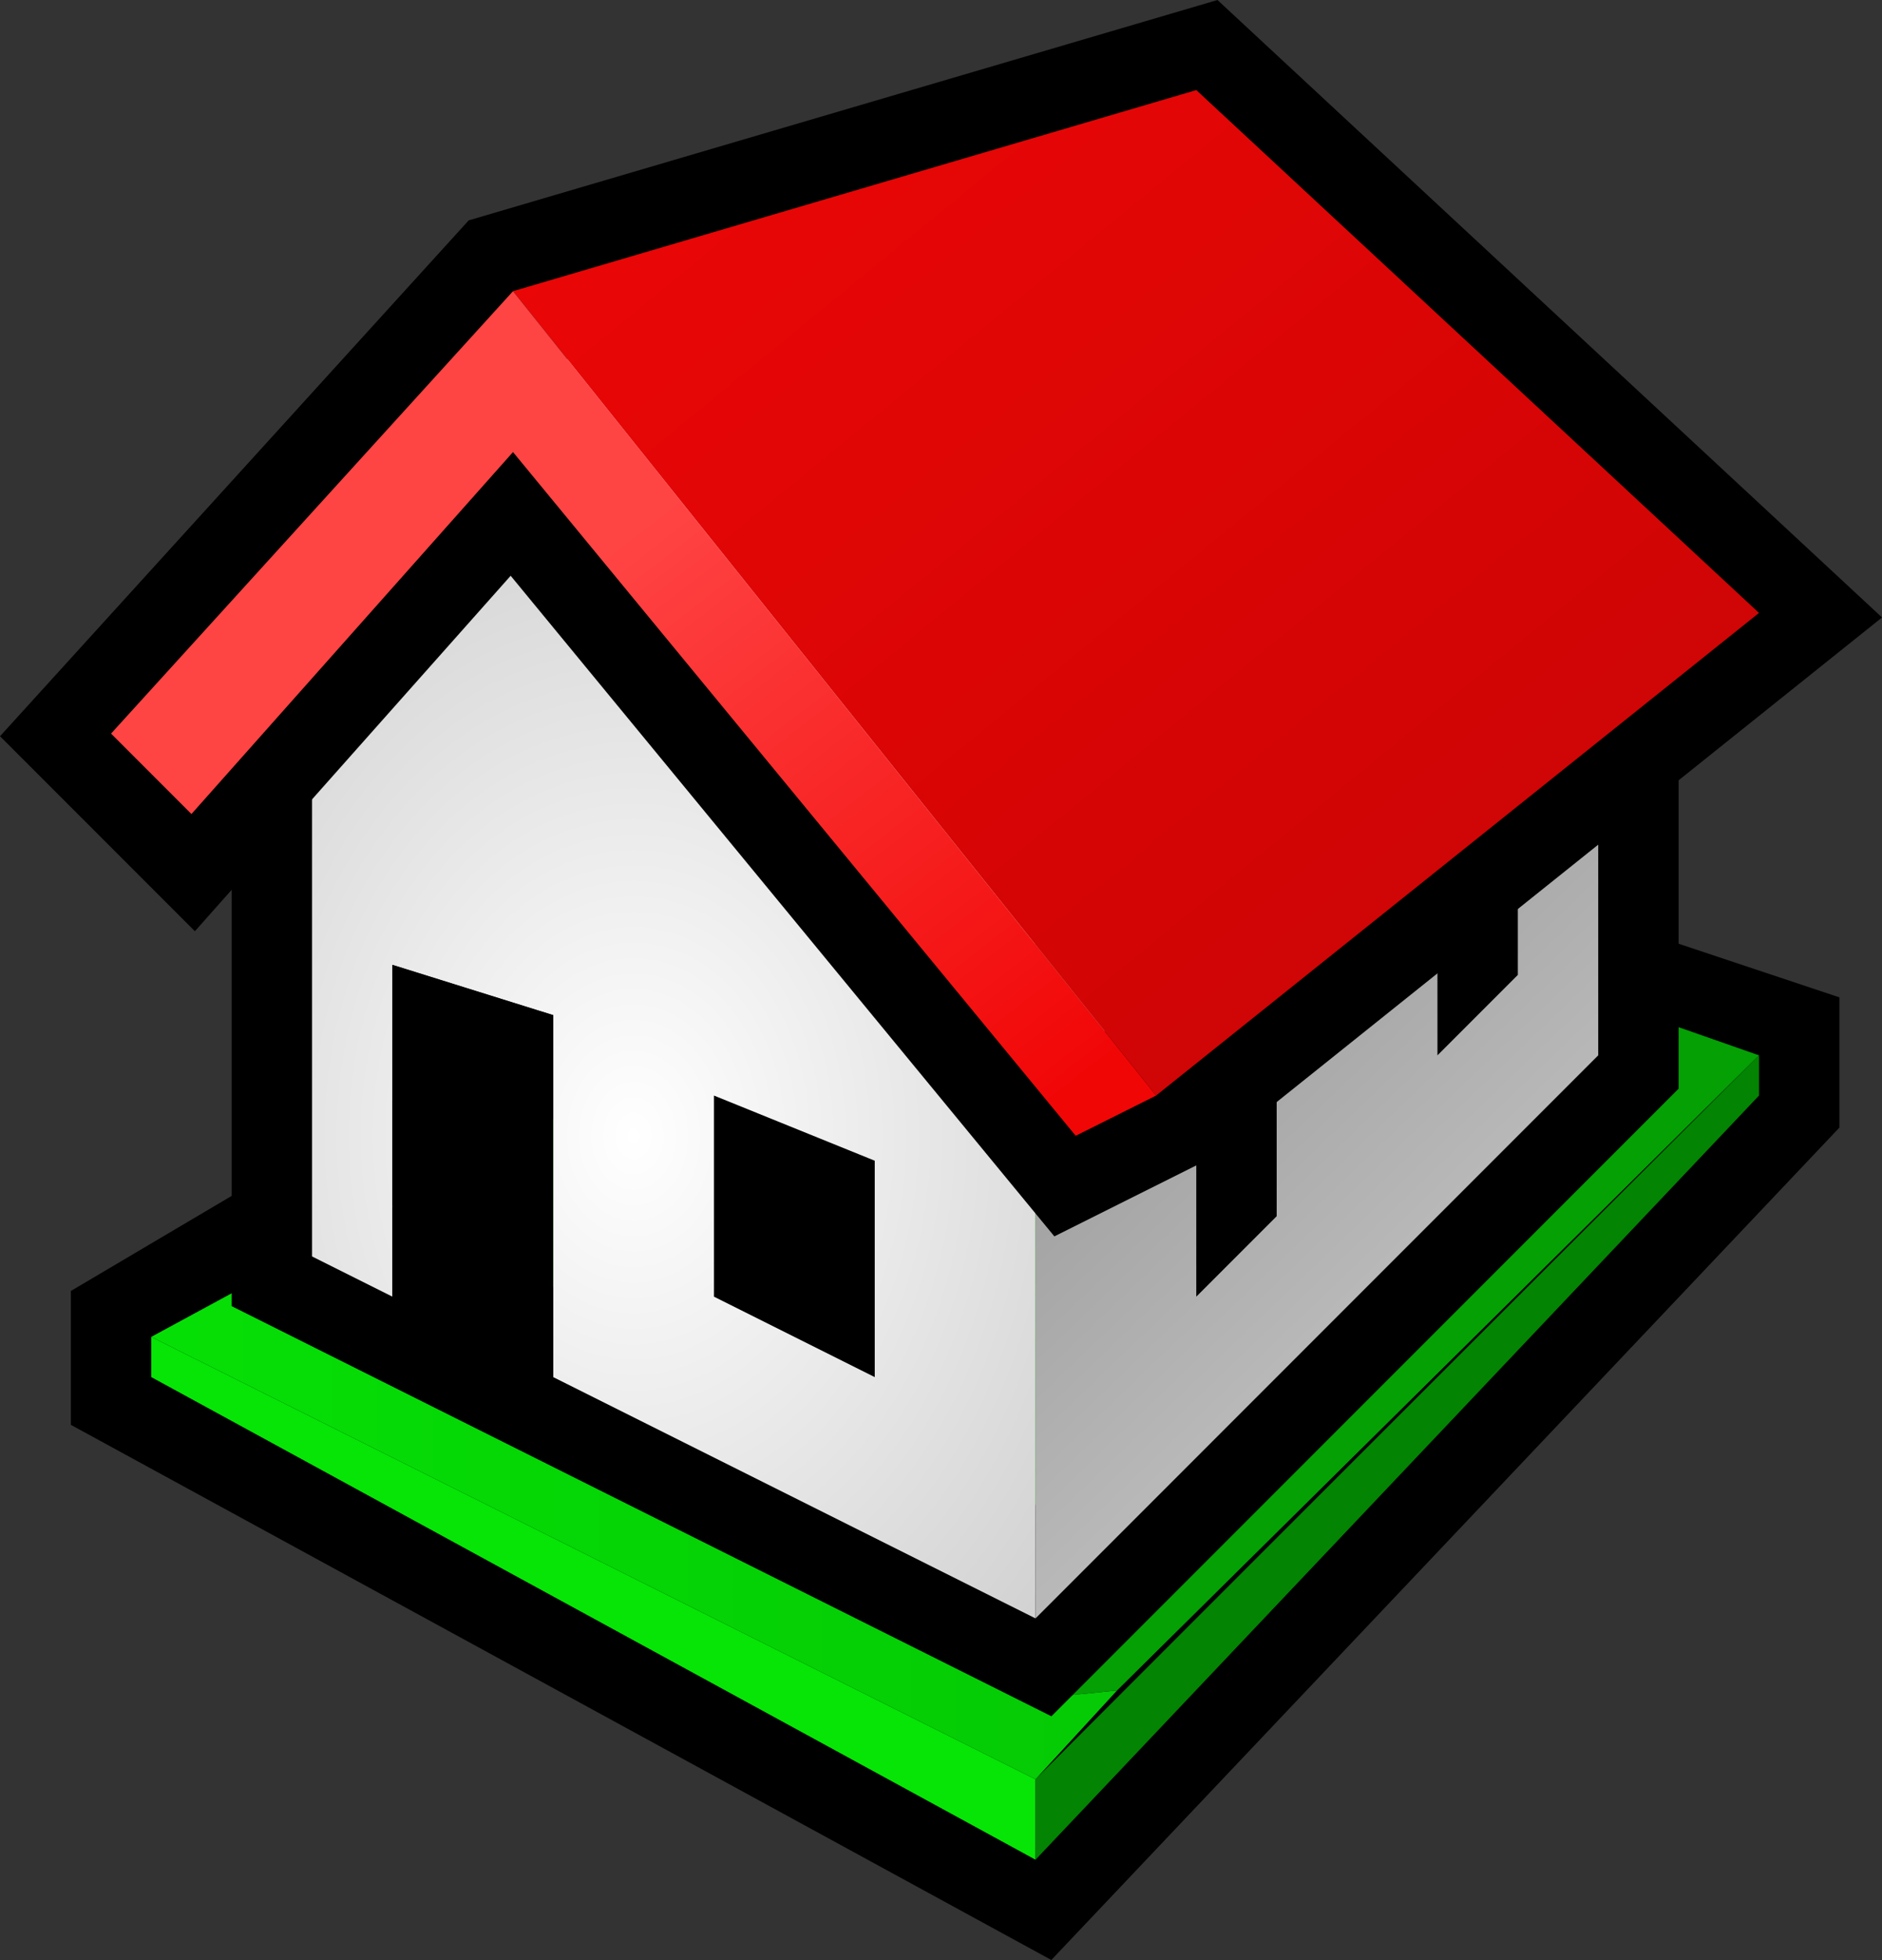 <?xml version="1.0" encoding="UTF-8" standalone="no"?>
<svg
   version="1.1"
   width="46.823"
   height="48.733"
   color-interpolation="linearRGB"
   id="svg58"
   sodipodi:docname="Action_GoHome.svg"
   inkscape:dataloss="true"
   xmlns:inkscape="http://www.inkscape.org/namespaces/inkscape"
   xmlns:sodipodi="http://sodipodi.sourceforge.net/DTD/sodipodi-0.dtd"
   xmlns="http://www.w3.org/2000/svg"
   xmlns:svg="http://www.w3.org/2000/svg">
  <rect width="100%" height="100%" fill="#333333" stroke="none"/>
  <defs
     id="defs62" />
  <sodipodi:namedview
     id="namedview60"
     pagecolor="#ffffff"
     bordercolor="#999999"
     borderopacity="1"
     inkscape:showpageshadow="0"
     inkscape:pageopacity="0"
     inkscape:pagecheckerboard="0"
     inkscape:deskcolor="#d1d1d1"
     showgrid="false"
     inkscape:zoom="15.625"
     inkscape:cx="32.032"
     inkscape:cy="32.096"
     inkscape:window-width="2556"
     inkscape:window-height="1400"
     inkscape:window-x="1920"
     inkscape:window-y="18"
     inkscape:window-maximized="1"
     inkscape:current-layer="svg58" />
  <g
     id="g56"
     transform="translate(-8.237,-9.76)">
    <path
       style="fill:none;stroke:#000000;stroke-width:4"
       d="m 12,43 v 1 L 34,56 52,37 V 36 L 34,30 Z"
       id="path2" />
    <path
       style="fill:#06e506"
       d="m 12,43 v 1 l 22,12 v -2 z"
       id="path4" />
    <path
       style="fill:#038403"
       d="M 34,56 52,37 V 36 L 34,54 Z"
       id="path6" />
    <linearGradient
       id="gradient0"
       gradientUnits="userSpaceOnUse"
       x1="6"
       y1="20"
       x2="58"
       y2="20">
      <stop
         offset="0"
         stop-color="#06e506"
         id="stop8" />
      <stop
         offset="1"
         stop-color="#04b604"
         id="stop10" />
    </linearGradient>
    <path
       style="fill:url(#gradient0)"
       d="M 12,43 34,54 36.03,51.79 34,52 36,30 Z"
       id="path13" />
    <linearGradient
       id="gradient1"
       gradientUnits="userSpaceOnUse"
       x1="6"
       y1="20"
       x2="58"
       y2="20">
      <stop
         offset="0"
         stop-color="#04a104"
         id="stop15" />
      <stop
         offset="1"
         stop-color="#04a004"
         id="stop17" />
    </linearGradient>
    <path
       style="fill:url(#gradient1)"
       d="m 34,48 v 4 L 36.03,51.79 52,36 32,29 Z"
       id="path20" />
    <path
       style="fill:none;stroke:#000000;stroke-width:4"
       d="M 16,41 34,50 48,36 V 24 L 30,18 16,29 Z"
       id="path22" />
    <radialGradient
       id="gradient2"
       gradientUnits="userSpaceOnUse"
       cx="0"
       cy="0"
       r="64"
       gradientTransform="matrix(0.344,0,0,0.438,24,38)">
      <stop
         offset="0"
         stop-color="#ffffff"
         id="stop24" />
      <stop
         offset="1"
         stop-color="#b6b6b6"
         id="stop26" />
    </radialGradient>
    <path
       style="fill:url(#gradient2)"
       d="m 16,27 v 14 l 2,1 V 33.75 L 22,35 v 9 l 12,6 V 32 L 22,18 Z"
       id="path29" />
    <linearGradient
       id="gradient3"
       gradientUnits="userSpaceOnUse"
       x1="64.65"
       y1="9.62"
       x2="70.61"
       y2="15.82">
      <stop
         offset="0"
         stop-color="#a2a2a2"
         id="stop31" />
      <stop
         offset="1"
         stop-color="#bbbbbb"
         id="stop33" />
    </linearGradient>
    <path
       style="fill:url(#gradient3)"
       d="M 48,22 V 36 L 34,50 V 32 Z"
       id="path36" />
    <path
       style="fill:#000000"
       d="M 18,33.75 V 42 l 4,2 V 35 Z M 26,37 v 5 l 4,2 v -5.38 z m 12,0 v 5 l 2,-2 v -5 z m 6,-6 v 5 l 2,-2 v -5 z"
       id="path38" />
    <path
       style="fill:none;stroke:#000000;stroke-width:4"
       d="M 13,30 21,21 35,38 37,37 52,25 38,12 21,17 11,28 Z"
       id="path40" />
    <linearGradient
       id="gradient4"
       gradientUnits="userSpaceOnUse"
       x1="72.94"
       y1="-25.67"
       x2="88.86"
       y2="-6.24">
      <stop
         offset="0"
         stop-color="#ea0606"
         id="stop42" />
      <stop
         offset="1"
         stop-color="#d00505"
         id="stop44" />
    </linearGradient>
    <path
       style="fill:url(#gradient4)"
       d="M 37,37 52,25 38,12 21,17 Z"
       id="path47" />
    <linearGradient
       id="gradient5"
       gradientUnits="userSpaceOnUse"
       x1="60.12"
       y1="-4.93"
       x2="70.88"
       y2="9">
      <stop
         offset="0"
         stop-color="#ff4444"
         id="stop49" />
      <stop
         offset="1"
         stop-color="#f10606"
         id="stop51" />
    </linearGradient>
    <path
       style="fill:url(#gradient5)"
       d="m 11,28 2,2 8,-9 14,17 2,-1 -16,-20 z"
       id="path54" />
  </g>
</svg>
